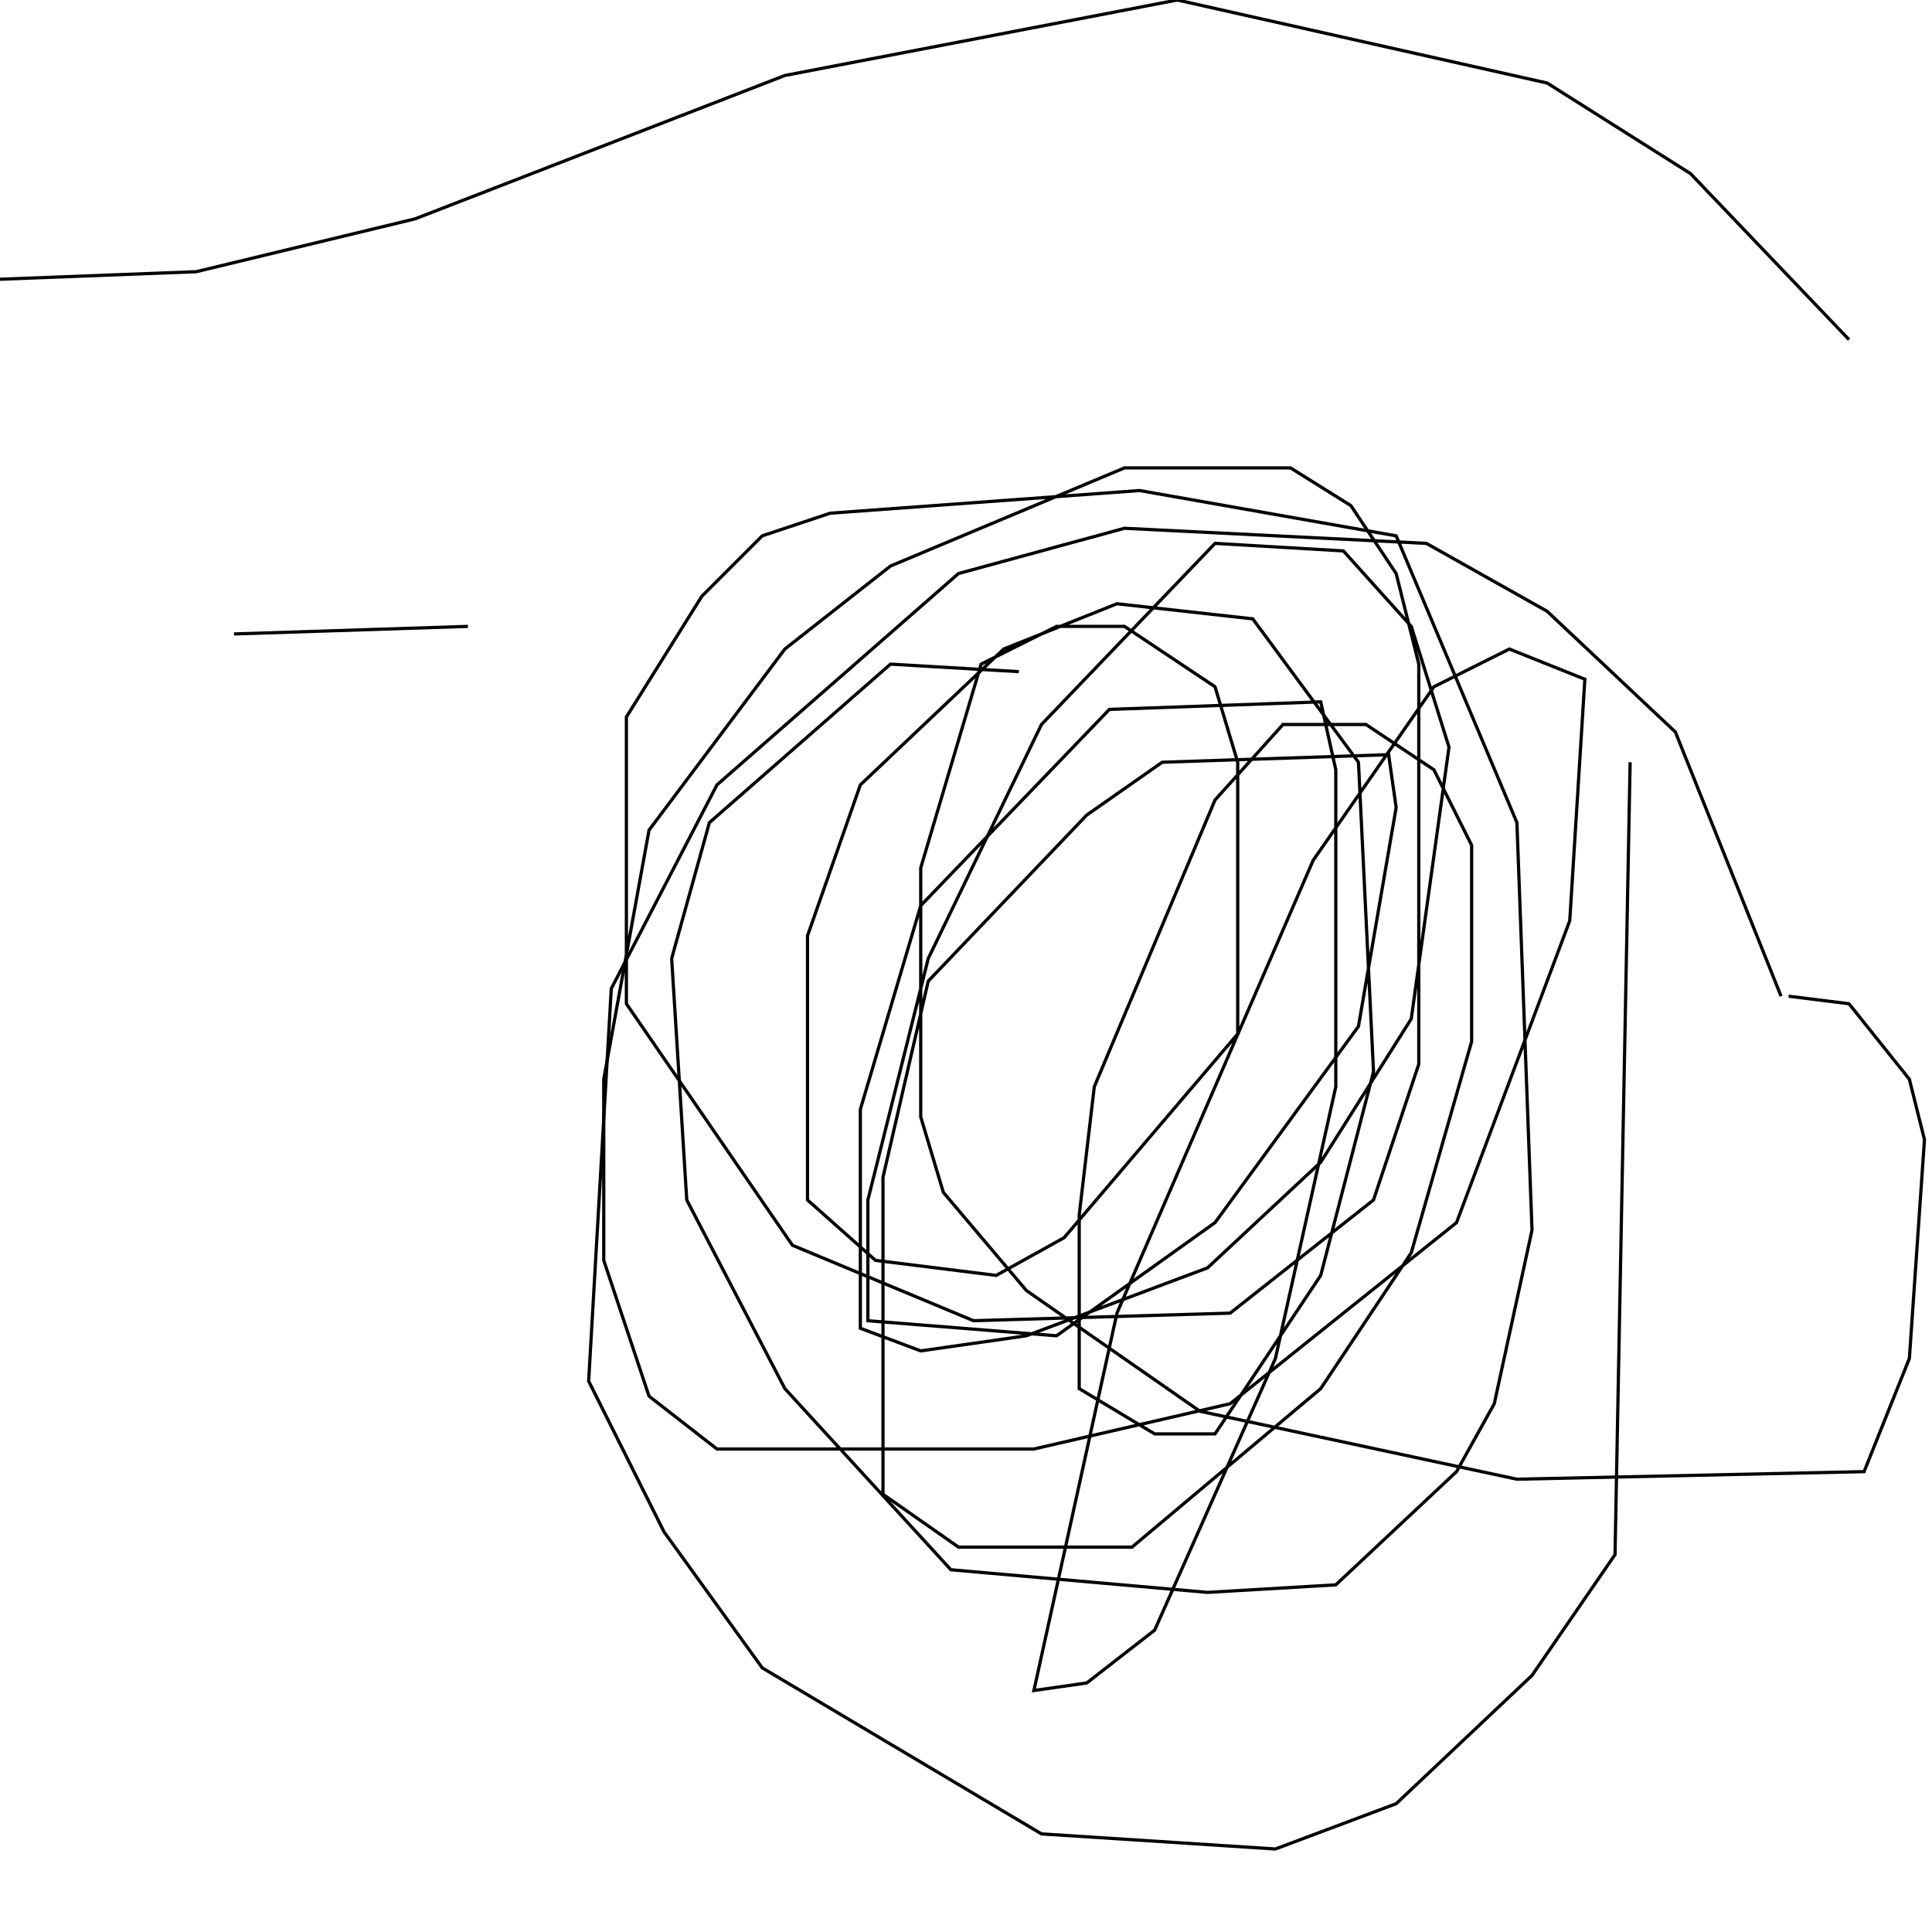 <?xml version="1.0" encoding="UTF-8" standalone="no"?>
<!--Created with ndjsontosvg (https:https://github.com/thompson318/ndjsontosvg) 
	from the simplified Google quickdraw data set. key_id = 6432852805681152-->
<svg width="600" height="600"
	xmlns="http://www.w3.org/2000/svg">
	xmlns:ndjsontosvg="https://github.com/thompson318/ndjsontosvg"
	xmlns:quickdraw="https://quickdraw.withgoogle.com/data"
	xmlns:scikit-surgery="https://doi.org/10.1007/s11548-020-02180-5">

	<rect width="100%" height="100%" fill="white" />
	<path d = "M 553.12 309.38 L 520.31 227.34 L 480.47 189.84 L 442.97 168.75 L 349.22 164.06 L 297.66 178.12 L 222.66 243.75 L 189.84 307.03 L 182.81 428.91 L 206.25 475.78 L 236.72 517.97 L 323.44 569.53 L 396.09 574.22 L 433.59 560.16 L 475.78 520.31 L 501.56 482.81 L 506.25 236.72" stroke="black" fill="transparent"/>
	<path d = "M 316.41 208.59 L 276.56 206.25 L 220.31 255.47 L 208.59 297.66 L 213.28 372.66 L 243.75 431.25 L 295.31 487.50 L 375.00 494.53 L 414.84 492.19 L 452.34 457.03 L 464.06 435.94 L 475.78 382.03 L 471.09 255.47 L 433.59 166.41 L 353.91 152.34 L 257.81 159.38 L 236.72 166.41 L 217.97 185.16 L 194.53 222.66 L 194.53 311.72 L 246.09 386.72 L 302.34 410.16 L 382.03 407.81 L 426.56 372.66 L 440.62 330.47 L 440.62 206.25 L 433.59 178.12 L 419.53 157.03 L 400.78 145.31 L 349.22 145.31 L 276.56 175.78 L 243.75 201.56 L 201.56 257.81 L 187.50 335.16 L 187.50 391.41 L 201.56 433.59 L 222.66 450.00 L 321.09 450.00 L 382.03 435.94 L 452.34 379.69 L 487.50 285.94 L 492.19 210.94 L 468.75 201.56 L 445.31 213.28 L 407.81 267.19 L 346.88 407.81 L 321.09 525.00 L 337.50 522.66 L 358.59 506.25 L 396.09 421.88 L 414.84 337.50 L 414.84 239.06 L 410.16 217.97 L 344.53 220.31 L 285.94 281.25 L 267.19 344.53 L 267.19 412.50 L 285.94 419.53 L 318.75 414.84 L 375.00 393.75 L 410.16 360.94 L 438.28 316.41 L 450.00 232.03 L 438.28 194.53 L 417.19 171.09 L 377.34 168.75 L 323.44 225.00 L 288.28 297.66 L 269.53 372.66 L 269.53 410.16 L 328.12 414.84 L 377.34 379.69 L 421.88 318.75 L 433.59 250.78 L 431.25 234.38 L 360.94 236.72 L 337.50 253.12 L 288.28 304.69 L 274.22 365.62 L 274.22 464.06 L 297.66 480.47 L 351.56 480.47 L 410.16 431.25 L 438.28 389.06 L 457.03 323.44 L 457.03 262.50 L 445.31 239.06 L 424.22 225.00 L 398.44 225.00 L 377.34 248.44 L 339.84 337.50 L 335.16 377.34 L 335.16 431.25 L 358.59 445.31 L 377.34 445.31 L 410.16 396.09 L 426.56 332.81 L 421.88 236.72 L 389.06 192.19 L 346.88 187.50 L 311.72 201.56 L 267.19 243.75 L 250.78 290.62 L 250.78 372.66 L 271.88 391.41 L 309.38 396.09 L 330.47 384.38 L 384.38 321.09 L 384.38 236.72 L 377.34 213.28 L 349.22 194.53 L 328.12 194.53 L 304.69 206.25 L 285.94 269.53 L 285.94 346.88 L 292.97 370.31 L 318.75 400.78 L 372.66 438.28 L 471.09 459.38 L 578.91 457.03 L 592.97 421.88 L 597.66 353.91 L 592.97 335.16 L 574.22 311.72 L 555.47 309.38" stroke="black" fill="transparent"/>
	<path d = "M 574.22 105.47 L 525.00 53.91 L 480.47 25.78 L 365.62 0.00 L 243.75 23.44 L 128.91 67.97 L 60.94 84.38 L 0.00 86.72" stroke="black" fill="transparent"/>
	<path d = "M 145.31 194.53 L 72.66 196.88" stroke="black" fill="transparent"/>
</svg>